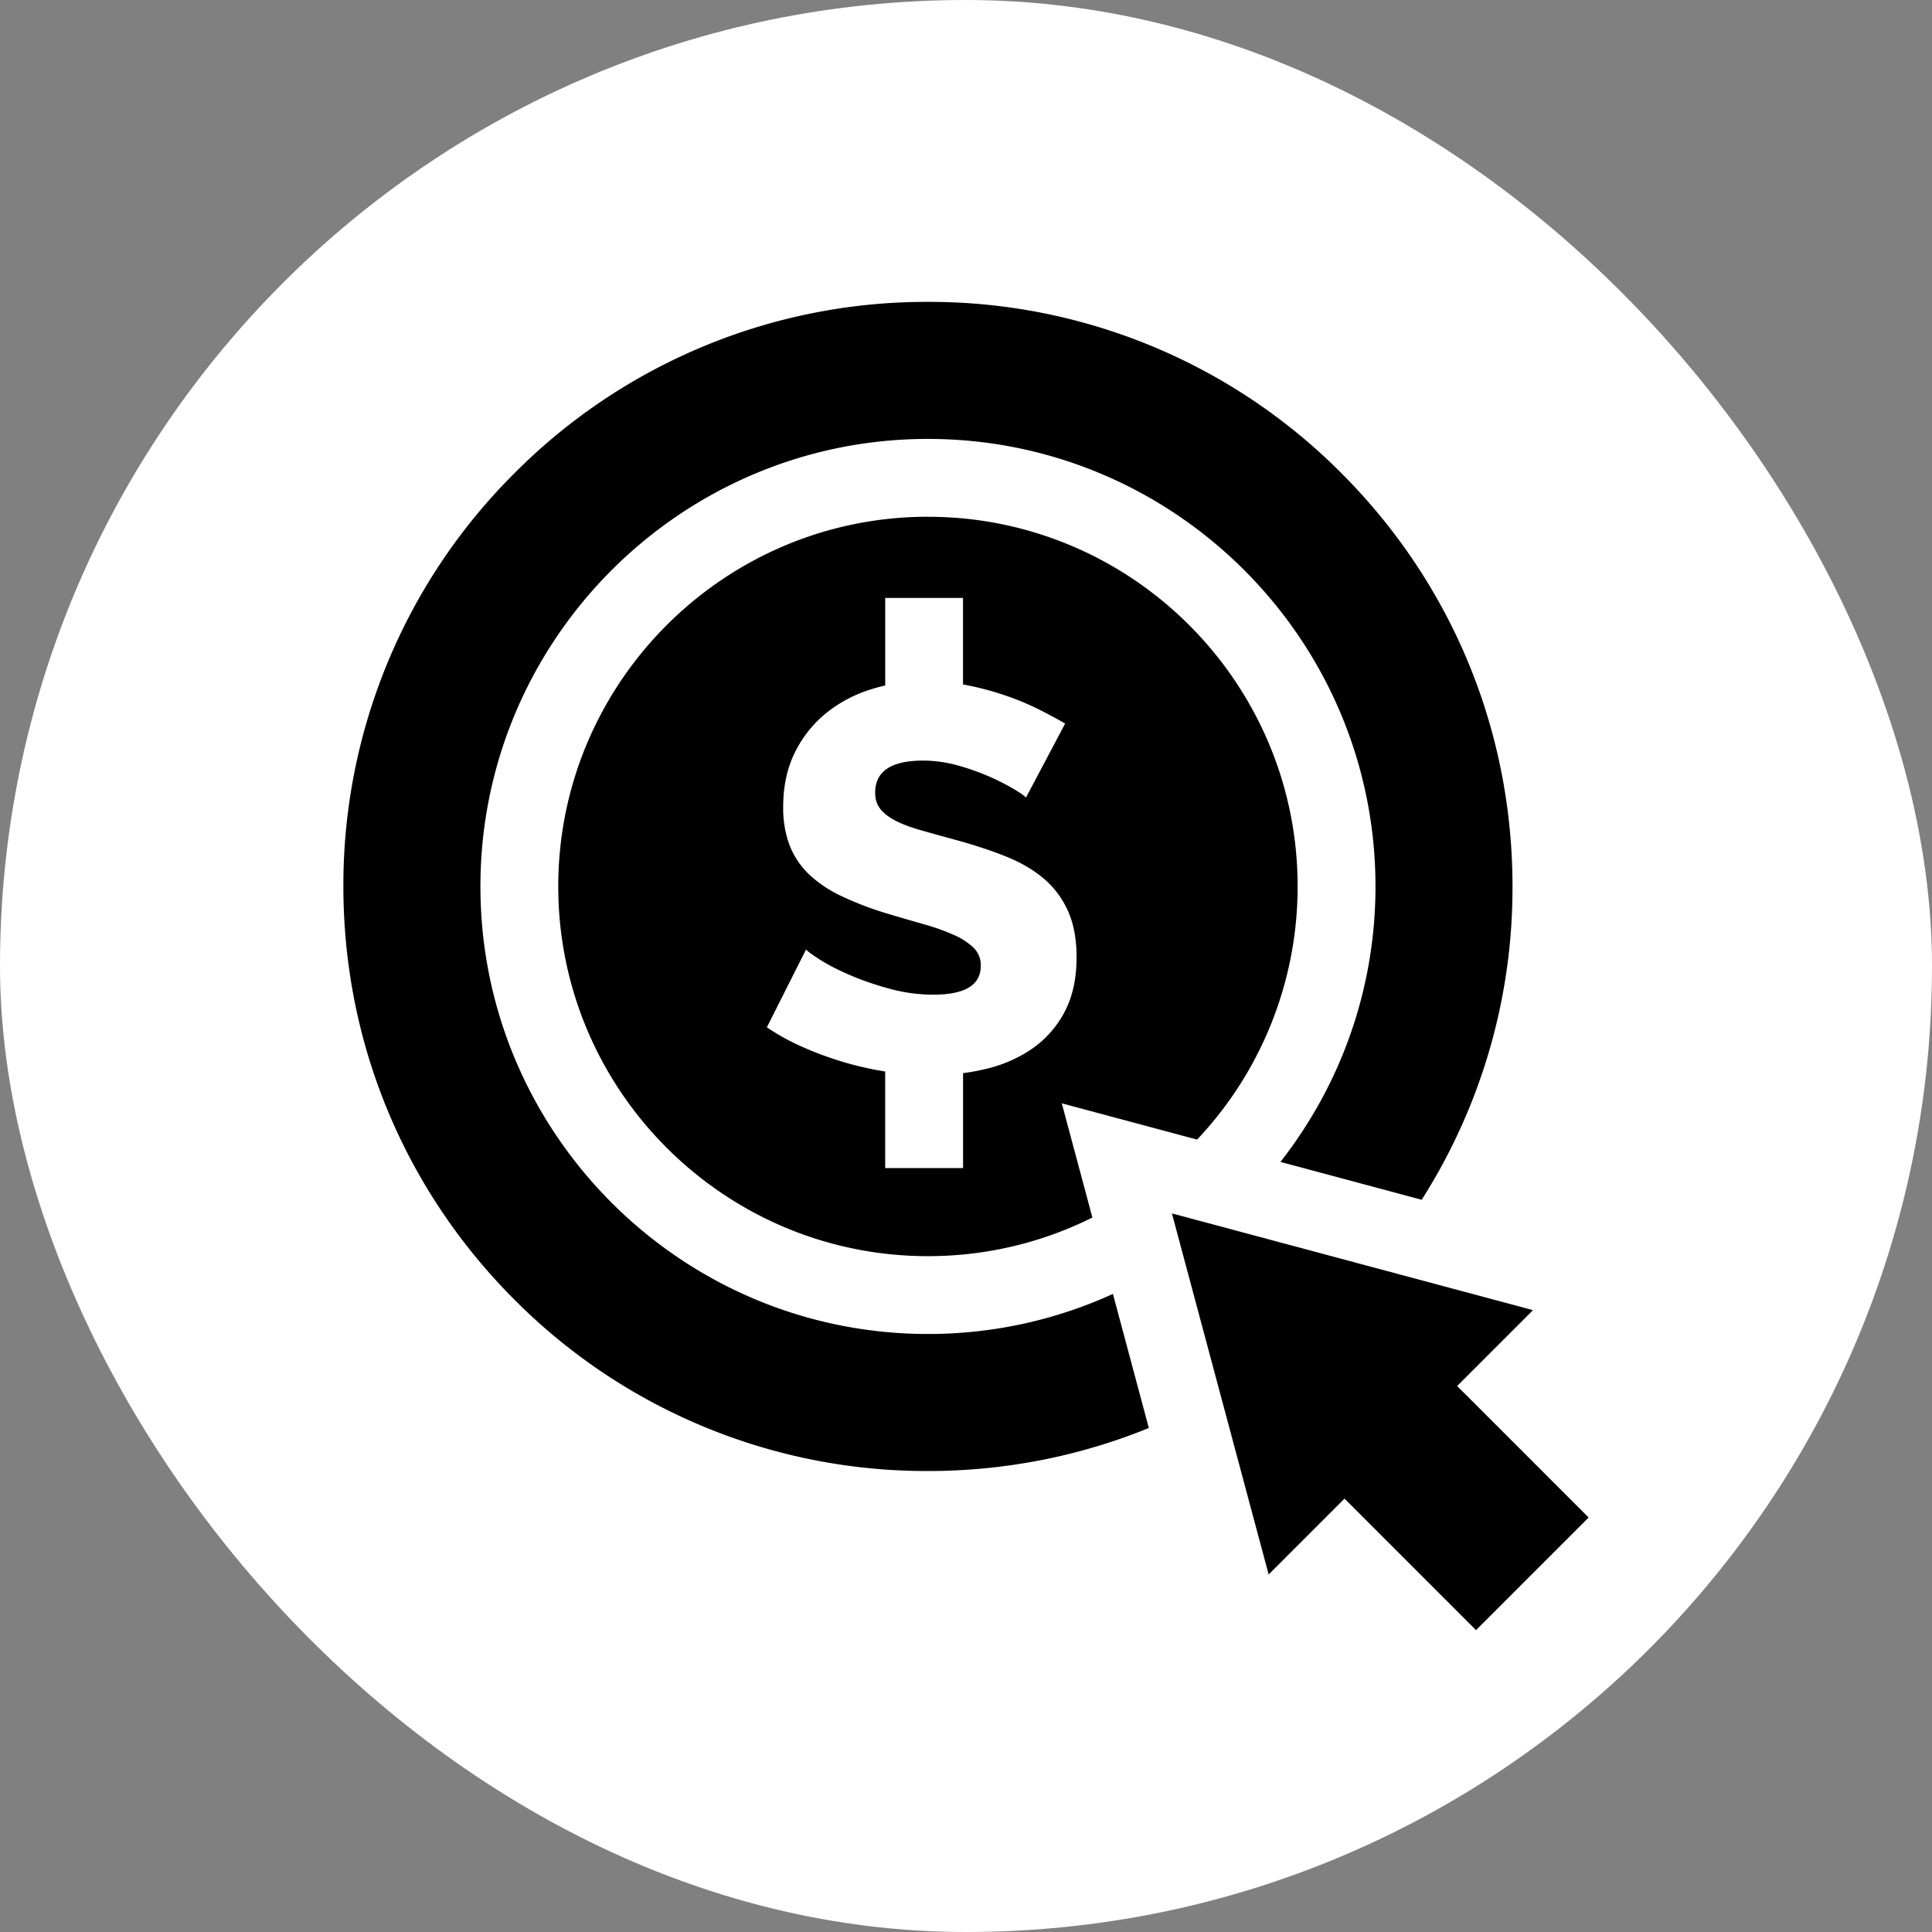 <svg xmlns="http://www.w3.org/2000/svg" width="60" height="60" fill="none"><rect width="100%" height="100%" fill="#808080" stroke="none"/><rect width="60" height="60" fill="#fff" rx="30" style="fill:#fff;fill-opacity:1"/><g clip-path="url(#a)"><path fill="#711CD9" d="M41.656 14.692a18.04 18.04 0 0 0-12.838-5.317 18.04 18.04 0 0 0-12.837 5.317 18.04 18.04 0 0 0-5.317 12.837c0 4.85 1.889 9.409 5.317 12.838a18.04 18.04 0 0 0 12.837 5.317c2.39 0 4.71-.46 6.86-1.336l-1.115-4.164a13.8 13.8 0 0 1-5.745 1.244c-7.663 0-13.898-6.235-13.898-13.899s6.235-13.898 13.898-13.898c7.664 0 13.899 6.235 13.899 13.898 0 3.224-1.104 6.195-2.952 8.555l4.387 1.176a18.03 18.03 0 0 0 2.82-9.731c0-4.849-1.888-9.408-5.316-12.837" style="fill:#711cd9;fill:color(display-p3 .444 .109 .853);fill-opacity:1"/><path fill="#711CD9" d="M28.818 16.048c-6.33 0-11.481 5.151-11.481 11.481 0 6.331 5.15 11.482 11.48 11.482 1.834 0 3.57-.432 5.108-1.2l-.95-3.546 4.044 1.084.158.042a11.44 11.44 0 0 0 3.122-7.862c0-6.33-5.15-11.48-11.481-11.48m4.237 15.39a3.2 3.2 0 0 1-1.006 1.133 4.2 4.2 0 0 1-1.437.625q-.347.085-.703.13v2.948H27.49v-2.999a10 10 0 0 1-1.257-.282q-.66-.194-1.276-.465a7 7 0 0 1-1.141-.625l1.217-2.417q.068.085.44.322.37.235.921.472.549.238 1.225.423.676.186 1.37.186 1.47 0 1.47-.896a.76.76 0 0 0-.22-.558 2.1 2.1 0 0 0-.608-.397 6.6 6.6 0 0 0-.922-.33q-.532-.152-1.157-.338a10 10 0 0 1-1.437-.55 3.8 3.8 0 0 1-1.006-.683 2.5 2.5 0 0 1-.591-.896 3.3 3.3 0 0 1-.195-1.184q0-.946.355-1.673.355-.726.963-1.226a4.2 4.2 0 0 1 1.412-.752q.215-.068.438-.118V18.57h2.416v2.687l.079.014q.609.118 1.166.304.558.186 1.04.422.482.238.887.474l-1.217 2.299q-.05-.068-.355-.253a7.232 7.232 0 0 0-1.758-.744 4 4 0 0 0-1.081-.152q-1.488 0-1.489.997 0 .304.162.507.16.203.473.363.312.162.786.296.473.135 1.098.305.862.236 1.556.515.692.279 1.174.693t.744 1.005q.262.593.262 1.42 0 1.015-.38 1.716" style="fill:#711cd9;fill:color(display-p3 .444 .109 .853);fill-opacity:1"/><path fill="#819D28" d="m45.253 43.044 2.355-2.356-11.213-3.004 3.004 11.213 2.356-2.356 4.084 4.084 3.497-3.497z" style="fill:#819d28;fill:color(display-p3 .507 .615 .158);fill-opacity:1"/></g><defs><clipPath id="a"><path fill="#fff" d="M0 0h41.25v41.25H0z" style="fill:#fff;fill-opacity:1" transform="translate(9.375 9.375)"/></clipPath></defs></svg>